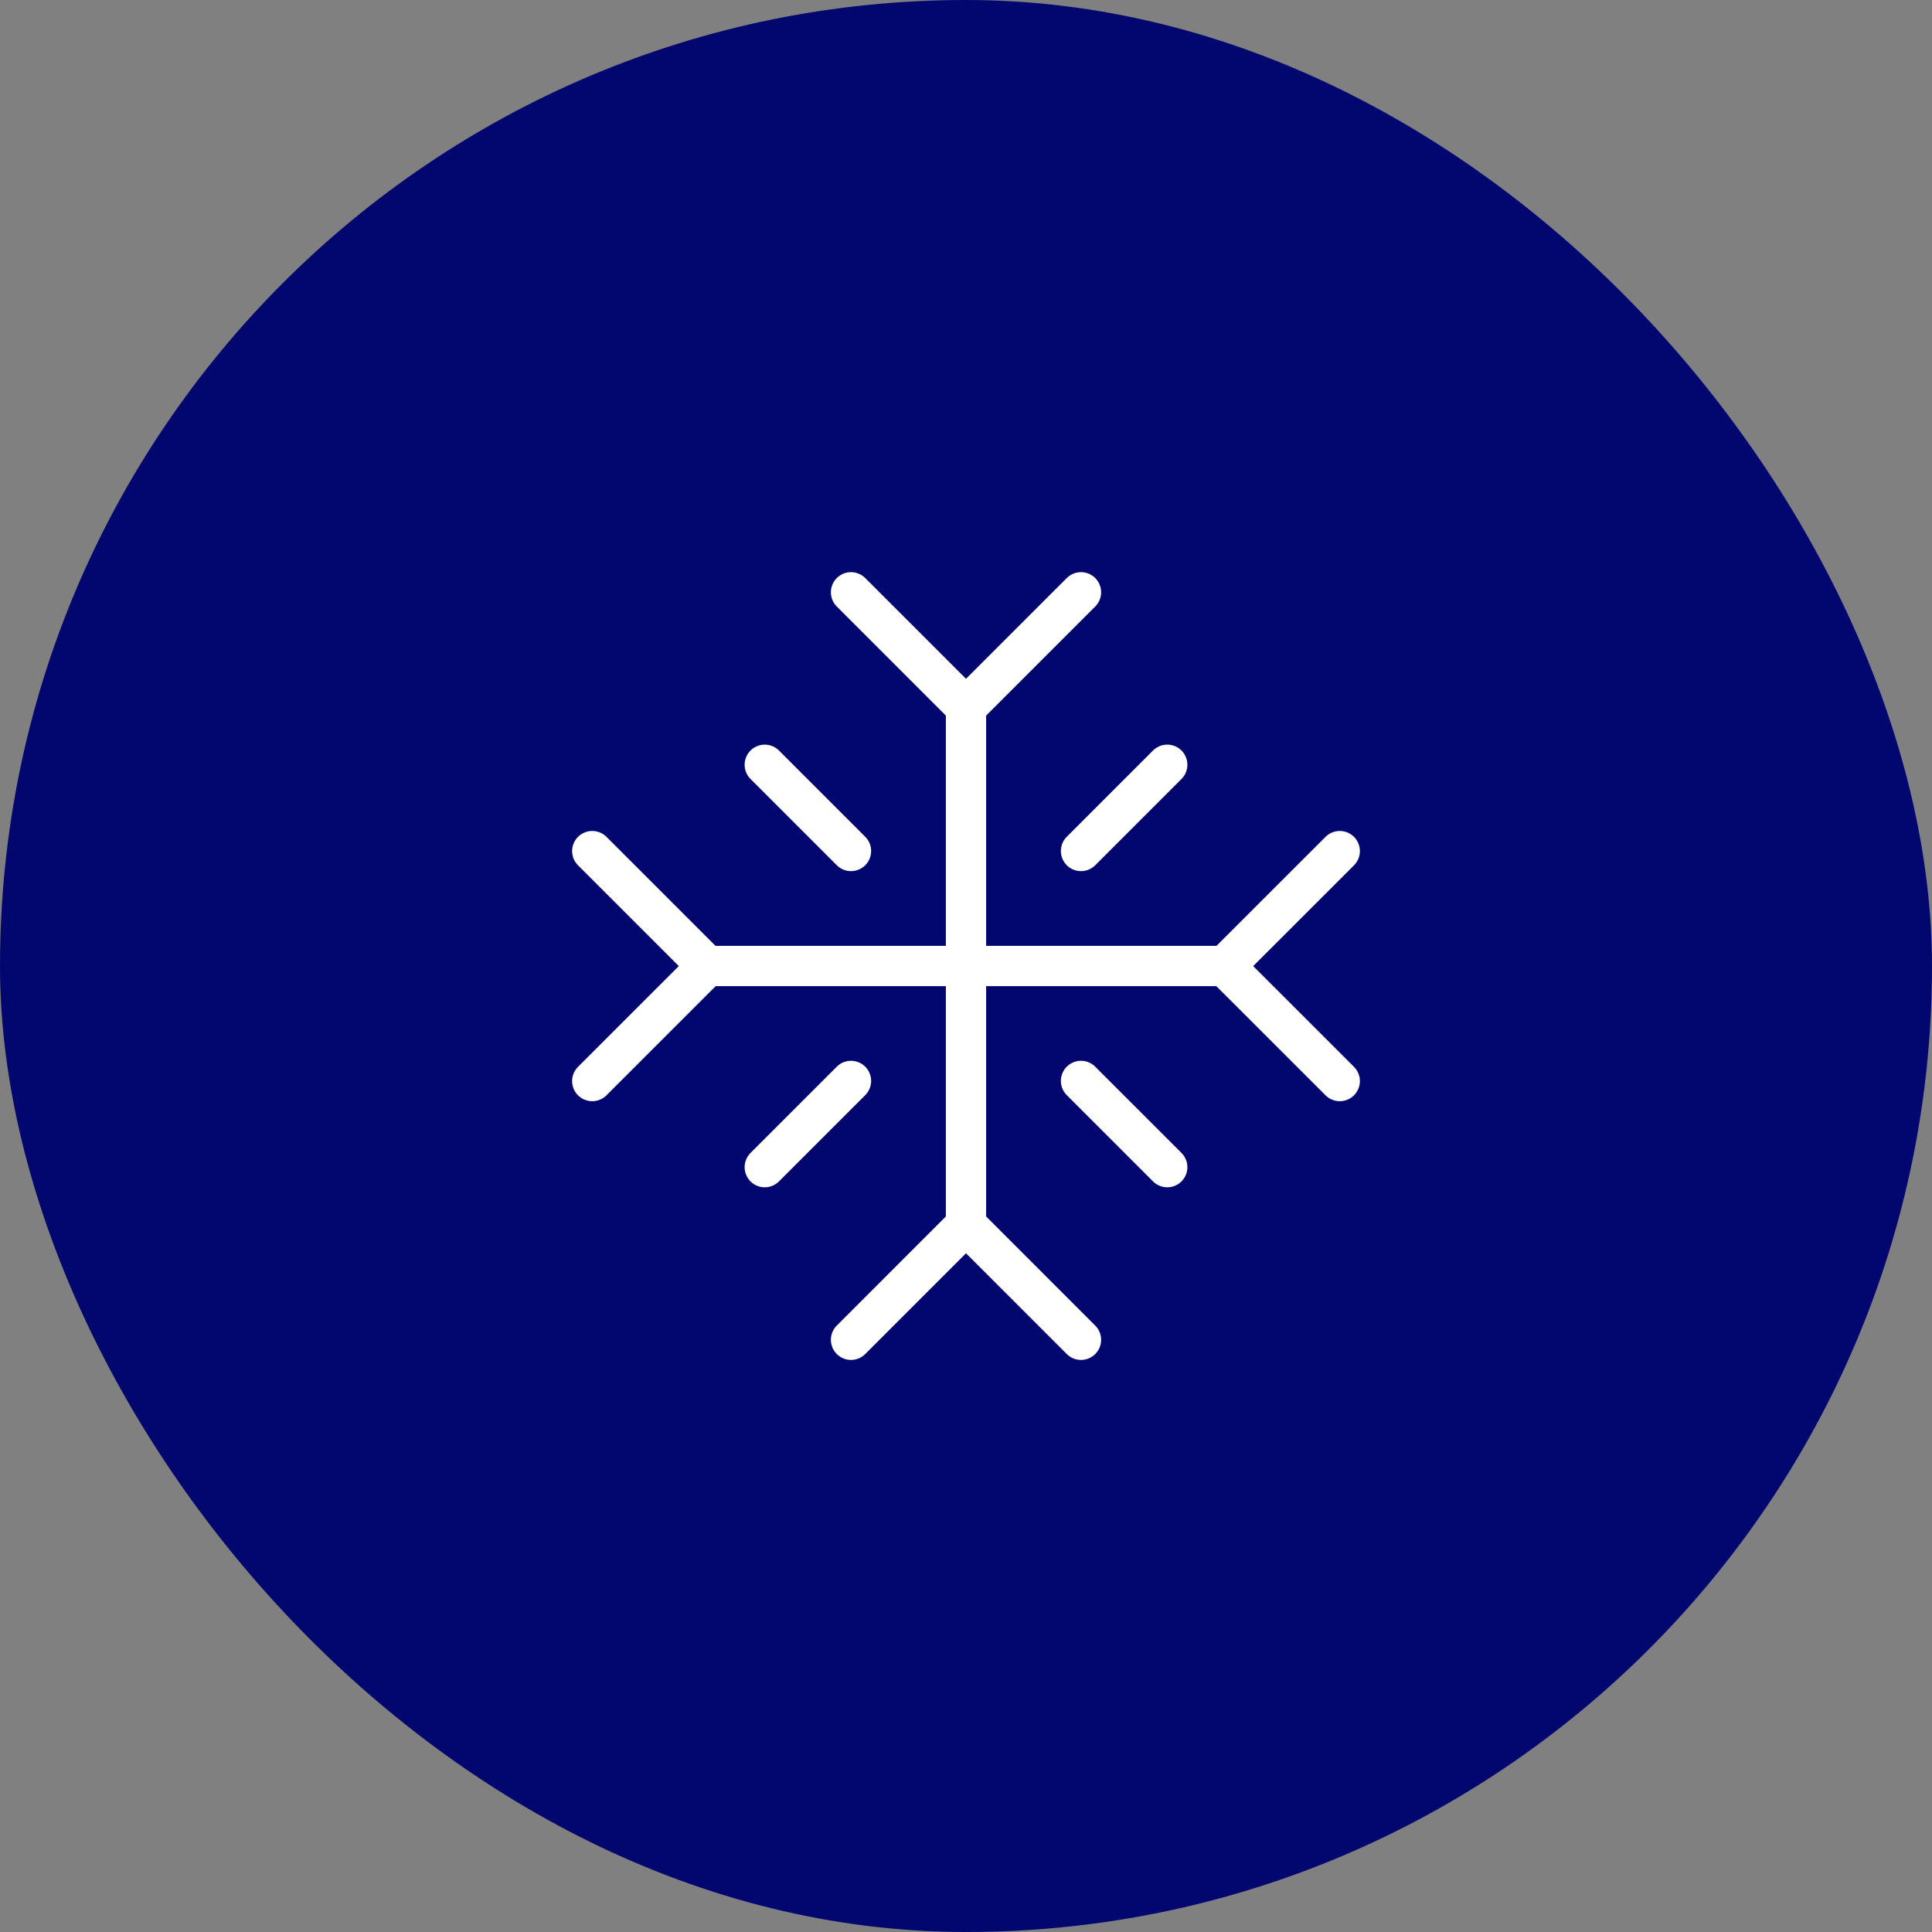 <svg width="48" height="48" viewBox="0 0 48 48" fill="none" xmlns="http://www.w3.org/2000/svg">
<rect x="0" y="0" width="48" height="48" fill="#808080" stroke="none"/>
<rect width="48" height="48" rx="24" fill="#02076F"/>
<path d="M21.143 14.715L24 17.572L26.857 14.715" stroke="white" stroke-linecap="round" stroke-linejoin="round"/>
<path d="M14.714 26.859L17.572 24.002L14.714 21.145" stroke="white" stroke-linecap="round" stroke-linejoin="round"/>
<path d="M26.857 33.287L24 30.43L21.143 33.287" stroke="white" stroke-linecap="round" stroke-linejoin="round"/>
<path d="M33.286 21.145L30.428 24.002L33.286 26.859" stroke="white" stroke-linecap="round" stroke-linejoin="round"/>
<path d="M19 19L21.143 21.143" stroke="white" stroke-linecap="round" stroke-linejoin="round"/>
<path d="M21.143 26.855L19 28.998" stroke="white" stroke-linecap="round" stroke-linejoin="round"/>
<path d="M29 19L26.857 21.143" stroke="white" stroke-linecap="round" stroke-linejoin="round"/>
<path d="M26.857 26.855L29 28.998" stroke="white" stroke-linecap="round" stroke-linejoin="round"/>
<path d="M24 17.57V30.427" stroke="white" stroke-linecap="round" stroke-linejoin="round"/>
<path d="M17.572 24H30.429" stroke="white" stroke-linecap="round" stroke-linejoin="round"/>
</svg>
